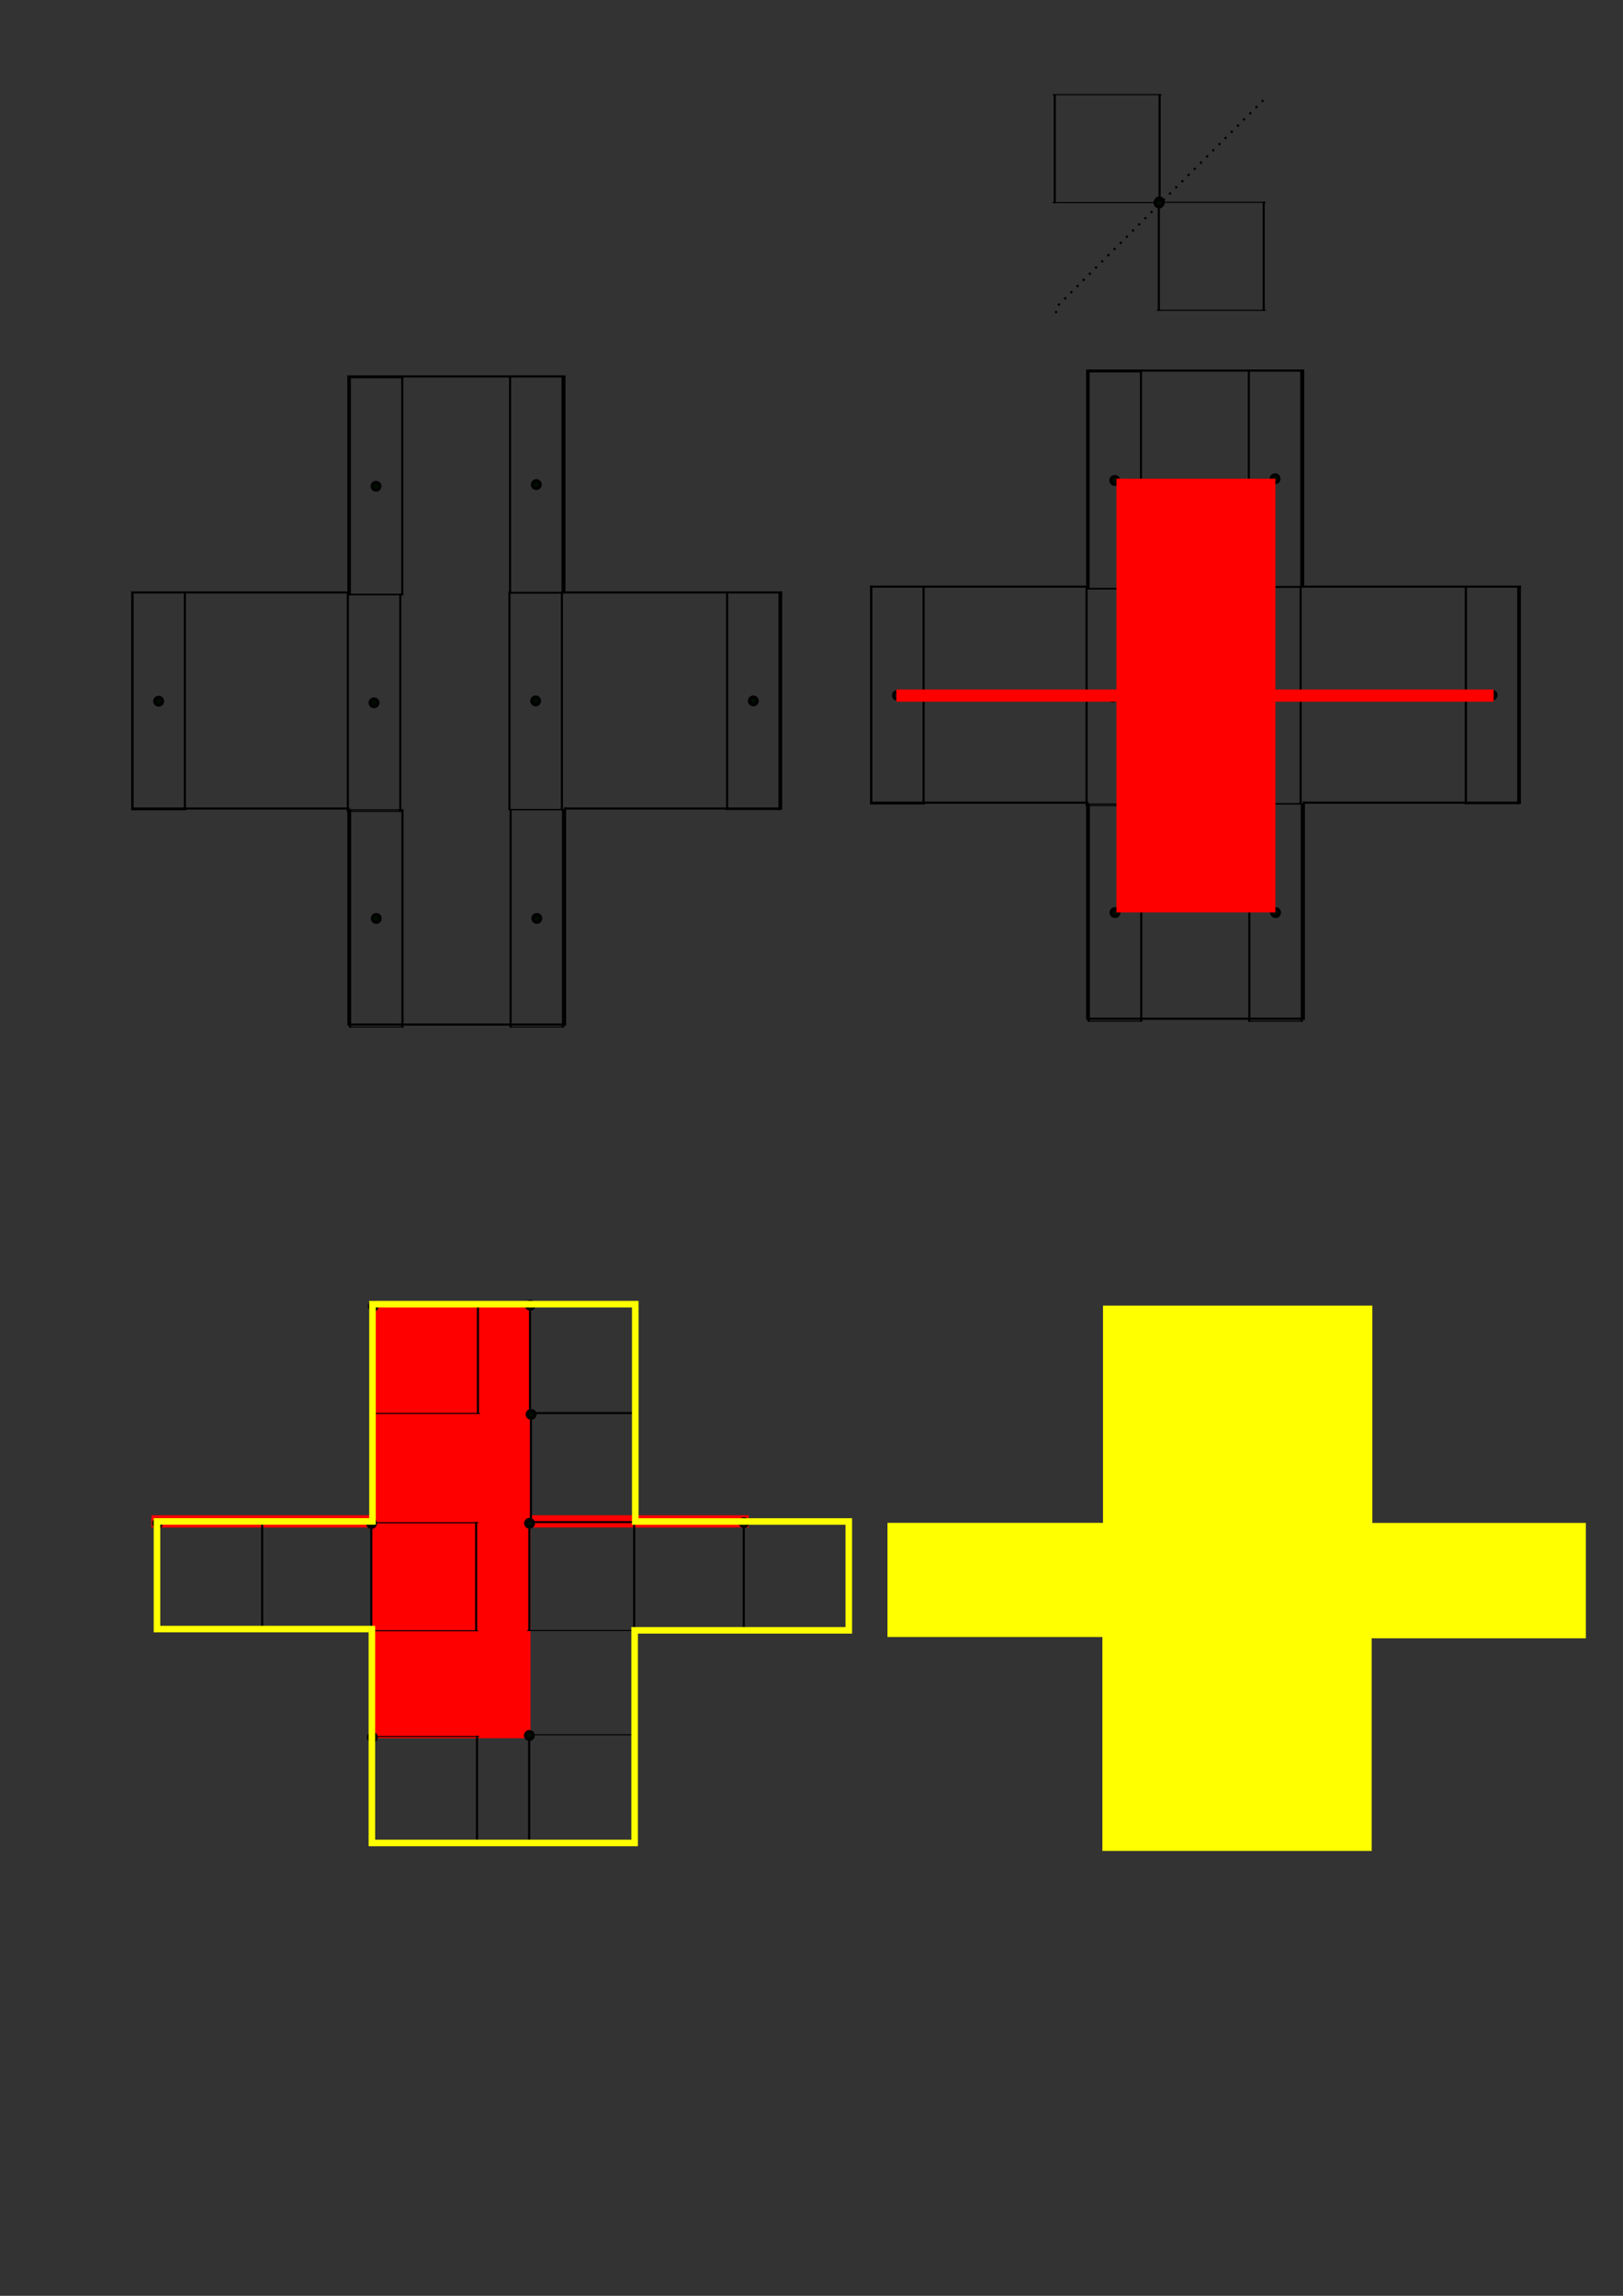 <?xml version="1.0" encoding="UTF-8" standalone="no"?>
<!-- Created with Inkscape (http://www.inkscape.org/) -->

<svg
   xmlns:dc="http://purl.org/dc/elements/1.1/"
   xmlns:cc="http://creativecommons.org/ns#"
   xmlns:rdf="http://www.w3.org/1999/02/22-rdf-syntax-ns#"
   xmlns:svg="http://www.w3.org/2000/svg"
   xmlns="http://www.w3.org/2000/svg"
   xmlns:sodipodi="http://sodipodi.sourceforge.net/DTD/sodipodi-0.dtd"
   xmlns:inkscape="http://www.inkscape.org/namespaces/inkscape"
   width="210mm"
   height="297mm"
   viewBox="0 0 744.094 1052.362"
   id="svg10012"
   version="1.1"
   inkscape:version="0.91 r13725"
   sodipodi:docname="drawing2.svg">
  <rect x="0" y="0" width="744.094" height="1052.362" fill="#333333" stroke="none"/>
  <defs
     id="defs10014" />
  <sodipodi:namedview
     id="base"
     pagecolor="#ffffff"
     bordercolor="#666666"
     borderopacity="1.0"
     inkscape:pageopacity="0.0"
     inkscape:pageshadow="2"
     inkscape:zoom="0.98994949"
     inkscape:cx="324.58393"
     inkscape:cy="389.64899"
     inkscape:document-units="px"
     inkscape:current-layer="layer1"
     showgrid="false"
     inkscape:window-width="1323"
     inkscape:window-height="747"
     inkscape:window-x="43"
     inkscape:window-y="21"
     inkscape:window-maximized="1" />
  <g
     inkscape:label="Layer 1"
     inkscape:groupmode="layer"
     id="layer1">
    <g
       transform="translate(9.313,77.858)"
       id="g4678">
      <path
         inkscape:connector-curvature="0"
         id="path4138"
         d="m 149.939,94.685 100,0"
         style="fill:none;fill-rule:evenodd;stroke:#000000;stroke-width:0.966px;stroke-linecap:butt;stroke-linejoin:miter;stroke-opacity:1" />
      <path
         inkscape:connector-curvature="0"
         id="path4138-3"
         d="m 249.455,94.202 0,100"
         style="fill:none;fill-rule:evenodd;stroke:#000000;stroke-width:0.966px;stroke-linecap:butt;stroke-linejoin:miter;stroke-opacity:1" />
      <path
         inkscape:connector-curvature="0"
         id="path4138-7"
         d="m 249.286,193.718 100,0"
         style="fill:none;fill-rule:evenodd;stroke:#000000;stroke-width:0.966px;stroke-linecap:butt;stroke-linejoin:miter;stroke-opacity:1" />
      <path
         inkscape:connector-curvature="0"
         id="path4138-3-6-5"
         d="m 348.803,193.235 0,100"
         style="fill:none;fill-rule:evenodd;stroke:#000000;stroke-width:0.966px;stroke-linecap:butt;stroke-linejoin:miter;stroke-opacity:1" />
      <path
         inkscape:connector-curvature="0"
         id="path4138-7-5"
         d="m 50.905,193.718 100,0"
         style="fill:none;fill-rule:evenodd;stroke:#000000;stroke-width:0.966px;stroke-linecap:butt;stroke-linejoin:miter;stroke-opacity:1" />
      <path
         inkscape:connector-curvature="0"
         id="path4138-7-5-6"
         d="m 50.905,292.752 100,0"
         style="fill:none;fill-rule:evenodd;stroke:#000000;stroke-width:0.966px;stroke-linecap:butt;stroke-linejoin:miter;stroke-opacity:1" />
      <path
         inkscape:connector-curvature="0"
         id="path4138-7-5-6-2"
         d="m 249.286,292.752 100,0"
         style="fill:none;fill-rule:evenodd;stroke:#000000;stroke-width:0.966px;stroke-linecap:butt;stroke-linejoin:miter;stroke-opacity:1" />
      <path
         inkscape:connector-curvature="0"
         id="path4138-9"
         d="m 250.252,391.786 -100,0"
         style="fill:none;fill-rule:evenodd;stroke:#000000;stroke-width:0.966px;stroke-linecap:butt;stroke-linejoin:miter;stroke-opacity:1" />
      <path
         inkscape:connector-curvature="0"
         id="path4138-3-1"
         d="m 249.769,292.269 0,100"
         style="fill:none;fill-rule:evenodd;stroke:#000000;stroke-width:0.966px;stroke-linecap:butt;stroke-linejoin:miter;stroke-opacity:1" />
      <path
         inkscape:connector-curvature="0"
         id="path4138-3-6-5-7"
         d="m 51.388,193.235 0,100"
         style="fill:none;fill-rule:evenodd;stroke:#000000;stroke-width:0.966px;stroke-linecap:butt;stroke-linejoin:miter;stroke-opacity:1" />
      <path
         inkscape:connector-curvature="0"
         id="path4138-3-0"
         d="m 150.422,94.202 0,100"
         style="fill:none;fill-rule:evenodd;stroke:#000000;stroke-width:0.966px;stroke-linecap:butt;stroke-linejoin:miter;stroke-opacity:1" />
      <path
         inkscape:connector-curvature="0"
         id="path4138-3-1-9"
         d="m 150.422,292.269 0,100"
         style="fill:none;fill-rule:evenodd;stroke:#000000;stroke-width:0.966px;stroke-linecap:butt;stroke-linejoin:miter;stroke-opacity:1" />
    </g>
    <g
       transform="translate(-364.761,177.069)"
       id="g4448">
      <g
         id="g4388">
        <path
           style="fill:none;fill-rule:evenodd;stroke:#000000;stroke-width:0.966px;stroke-linecap:butt;stroke-linejoin:miter;stroke-opacity:1"
           d="m 425.483,94.362 0,100"
           id="path4138-3-3"
           inkscape:connector-curvature="0" />
        <path
           style="fill:none;fill-rule:evenodd;stroke:#000000;stroke-width:0.483px;stroke-linecap:butt;stroke-linejoin:miter;stroke-opacity:1"
           d="m 450,94.604 -25,0"
           id="path4138-3-3-6"
           inkscape:connector-curvature="0" />
        <path
           style="fill:none;fill-rule:evenodd;stroke:#000000;stroke-width:0.483px;stroke-linecap:butt;stroke-linejoin:miter;stroke-opacity:1"
           d="m 450,194.121 -25,0"
           id="path4138-3-3-6-0"
           inkscape:connector-curvature="0" />
        <path
           style="fill:none;fill-rule:evenodd;stroke:#000000;stroke-width:0.966px;stroke-linecap:butt;stroke-linejoin:miter;stroke-opacity:1"
           d="m 449.517,94.362 0,100"
           id="path4138-3-3-62"
           inkscape:connector-curvature="0" />
      </g>
      <circle
         r="1.755"
         cy="144.362"
         cx="437.5"
         id="path4386"
         style="fill:#000e00;fill-opacity:1;stroke:#020202;stroke-width:1.489;stroke-linecap:butt;stroke-linejoin:miter;stroke-miterlimit:4;stroke-dasharray:none;stroke-dashoffset:0;stroke-opacity:1" />
    </g>
    <g
       transform="translate(-88.258,-56.172)"
       id="g11064">
      <path
         inkscape:connector-curvature="0"
         id="path4138-3-3-2"
         d="m 571.829,99.413 0,50"
         style="fill:none;fill-rule:evenodd;stroke:#000000;stroke-width:0.966px;stroke-linecap:butt;stroke-linejoin:miter;stroke-opacity:1" />
      <path
         inkscape:connector-curvature="0"
         id="path4138-3-3-6-3"
         d="m 620.863,99.534 -50,0"
         style="fill:none;fill-rule:evenodd;stroke:#000000;stroke-width:0.483px;stroke-linecap:butt;stroke-linejoin:miter;stroke-opacity:1" />
      <path
         inkscape:connector-curvature="0"
         id="path4138-3-3-6-0-7"
         d="m 620.863,149.034 -50,0"
         style="fill:none;fill-rule:evenodd;stroke:#000000;stroke-width:0.483px;stroke-linecap:butt;stroke-linejoin:miter;stroke-opacity:1" />
      <path
         inkscape:connector-curvature="0"
         id="path4138-3-3-62-5"
         d="m 619.897,99.413 0,50"
         style="fill:none;fill-rule:evenodd;stroke:#000000;stroke-width:0.966px;stroke-linecap:butt;stroke-linejoin:miter;stroke-opacity:1" />
      <circle
         r="1.755"
         cy="148.699"
         cx="619.792"
         id="path4386-9"
         style="fill:#000e00;fill-opacity:1;stroke:#020202;stroke-width:1.489;stroke-linecap:butt;stroke-linejoin:miter;stroke-miterlimit:4;stroke-dasharray:none;stroke-dashoffset:0;stroke-opacity:1" />
    </g>
    <g
       transform="matrix(-1,0,0,-1,1151.187,241.759)"
       id="g11064-1">
      <path
         inkscape:connector-curvature="0"
         id="path4138-3-3-2-9"
         d="m 571.829,99.413 0,50"
         style="fill:none;fill-rule:evenodd;stroke:#000000;stroke-width:0.966px;stroke-linecap:butt;stroke-linejoin:miter;stroke-opacity:1" />
      <path
         inkscape:connector-curvature="0"
         id="path4138-3-3-6-3-0"
         d="m 620.863,99.534 -50,0"
         style="fill:none;fill-rule:evenodd;stroke:#000000;stroke-width:0.483px;stroke-linecap:butt;stroke-linejoin:miter;stroke-opacity:1" />
      <path
         inkscape:connector-curvature="0"
         id="path4138-3-3-6-0-7-5"
         d="m 620.863,149.034 -50,0"
         style="fill:none;fill-rule:evenodd;stroke:#000000;stroke-width:0.483px;stroke-linecap:butt;stroke-linejoin:miter;stroke-opacity:1" />
      <path
         inkscape:connector-curvature="0"
         id="path4138-3-3-62-5-6"
         d="m 619.897,99.413 0,50"
         style="fill:none;fill-rule:evenodd;stroke:#000000;stroke-width:0.966px;stroke-linecap:butt;stroke-linejoin:miter;stroke-opacity:1" />
      <circle
         r="1.755"
         cy="148.699"
         cx="619.792"
         id="path4386-9-7"
         style="fill:#000e00;fill-opacity:1;stroke:#020202;stroke-width:1.489;stroke-linecap:butt;stroke-linejoin:miter;stroke-miterlimit:4;stroke-dasharray:none;stroke-dashoffset:0;stroke-opacity:1" />
    </g>
    <path
       style="fill:none;fill-rule:evenodd;stroke:#000000;stroke-width:1;stroke-linecap:butt;stroke-linejoin:bevel;stroke-opacity:1;stroke-miterlimit:4;stroke-dasharray:1,3;stroke-dashoffset:0"
       d="m 484.169,143.539 0,-2.588 95.022,-95.022"
       id="path11131"
       inkscape:connector-curvature="0" />
    <g
       transform="translate(-266.012,177.792)"
       id="g4448-7">
      <g
         id="g4388-4">
        <path
           style="fill:none;fill-rule:evenodd;stroke:#000000;stroke-width:0.966px;stroke-linecap:butt;stroke-linejoin:miter;stroke-opacity:1"
           d="m 425.483,94.362 0,100"
           id="path4138-3-3-0"
           inkscape:connector-curvature="0" />
        <path
           style="fill:none;fill-rule:evenodd;stroke:#000000;stroke-width:0.483px;stroke-linecap:butt;stroke-linejoin:miter;stroke-opacity:1"
           d="m 450,94.604 -25,0"
           id="path4138-3-3-6-6"
           inkscape:connector-curvature="0" />
        <path
           style="fill:none;fill-rule:evenodd;stroke:#000000;stroke-width:0.483px;stroke-linecap:butt;stroke-linejoin:miter;stroke-opacity:1"
           d="m 450,194.121 -25,0"
           id="path4138-3-3-6-0-4"
           inkscape:connector-curvature="0" />
        <path
           style="fill:none;fill-rule:evenodd;stroke:#000000;stroke-width:0.966px;stroke-linecap:butt;stroke-linejoin:miter;stroke-opacity:1"
           d="m 449.517,94.362 0,100"
           id="path4138-3-3-62-7"
           inkscape:connector-curvature="0" />
      </g>
      <circle
         r="1.755"
         cy="144.362"
         cx="437.5"
         id="path4386-4"
         style="fill:#000e00;fill-opacity:1;stroke:#020202;stroke-width:1.489;stroke-linecap:butt;stroke-linejoin:miter;stroke-miterlimit:4;stroke-dasharray:none;stroke-dashoffset:0;stroke-opacity:1" />
    </g>
    <g
       transform="translate(-265.101,78.531)"
       id="g4448-8">
      <g
         id="g4388-5">
        <path
           style="fill:none;fill-rule:evenodd;stroke:#000000;stroke-width:0.966px;stroke-linecap:butt;stroke-linejoin:miter;stroke-opacity:1"
           d="m 425.483,94.362 0,100"
           id="path4138-3-3-8"
           inkscape:connector-curvature="0" />
        <path
           style="fill:none;fill-rule:evenodd;stroke:#000000;stroke-width:0.483px;stroke-linecap:butt;stroke-linejoin:miter;stroke-opacity:1"
           d="m 450,94.604 -25,0"
           id="path4138-3-3-6-2"
           inkscape:connector-curvature="0" />
        <path
           style="fill:none;fill-rule:evenodd;stroke:#000000;stroke-width:0.483px;stroke-linecap:butt;stroke-linejoin:miter;stroke-opacity:1"
           d="m 450,194.121 -25,0"
           id="path4138-3-3-6-0-6"
           inkscape:connector-curvature="0" />
        <path
           style="fill:none;fill-rule:evenodd;stroke:#000000;stroke-width:0.966px;stroke-linecap:butt;stroke-linejoin:miter;stroke-opacity:1"
           d="m 449.517,94.362 0,100"
           id="path4138-3-3-62-0"
           inkscape:connector-curvature="0" />
      </g>
      <circle
         r="1.755"
         cy="144.362"
         cx="437.5"
         id="path4386-6"
         style="fill:#000e00;fill-opacity:1;stroke:#020202;stroke-width:1.489;stroke-linecap:butt;stroke-linejoin:miter;stroke-miterlimit:4;stroke-dasharray:none;stroke-dashoffset:0;stroke-opacity:1" />
    </g>
    <g
       transform="translate(-191.625,77.767)"
       id="g4448-6">
      <g
         id="g4388-46">
        <path
           style="fill:none;fill-rule:evenodd;stroke:#000000;stroke-width:0.966px;stroke-linecap:butt;stroke-linejoin:miter;stroke-opacity:1"
           d="m 425.483,94.362 0,100"
           id="path4138-3-3-28"
           inkscape:connector-curvature="0" />
        <path
           style="fill:none;fill-rule:evenodd;stroke:#000000;stroke-width:0.483px;stroke-linecap:butt;stroke-linejoin:miter;stroke-opacity:1"
           d="m 450,94.604 -25,0"
           id="path4138-3-3-6-9"
           inkscape:connector-curvature="0" />
        <path
           style="fill:none;fill-rule:evenodd;stroke:#000000;stroke-width:0.483px;stroke-linecap:butt;stroke-linejoin:miter;stroke-opacity:1"
           d="m 450,194.121 -25,0"
           id="path4138-3-3-6-0-60"
           inkscape:connector-curvature="0" />
        <path
           style="fill:none;fill-rule:evenodd;stroke:#000000;stroke-width:0.966px;stroke-linecap:butt;stroke-linejoin:miter;stroke-opacity:1"
           d="m 449.517,94.362 0,100"
           id="path4138-3-3-62-70"
           inkscape:connector-curvature="0" />
      </g>
      <circle
         r="1.755"
         cy="144.362"
         cx="437.5"
         id="path4386-1"
         style="fill:#000e00;fill-opacity:1;stroke:#020202;stroke-width:1.489;stroke-linecap:butt;stroke-linejoin:miter;stroke-miterlimit:4;stroke-dasharray:none;stroke-dashoffset:0;stroke-opacity:1" />
    </g>
    <g
       transform="translate(-191.912,176.929)"
       id="g4448-0">
      <g
         id="g4388-1">
        <path
           style="fill:none;fill-rule:evenodd;stroke:#000000;stroke-width:0.966px;stroke-linecap:butt;stroke-linejoin:miter;stroke-opacity:1"
           d="m 425.483,94.362 0,100"
           id="path4138-3-3-3"
           inkscape:connector-curvature="0" />
        <path
           style="fill:none;fill-rule:evenodd;stroke:#000000;stroke-width:0.483px;stroke-linecap:butt;stroke-linejoin:miter;stroke-opacity:1"
           d="m 450,94.604 -25,0"
           id="path4138-3-3-6-7"
           inkscape:connector-curvature="0" />
        <path
           style="fill:none;fill-rule:evenodd;stroke:#000000;stroke-width:0.483px;stroke-linecap:butt;stroke-linejoin:miter;stroke-opacity:1"
           d="m 450,194.121 -25,0"
           id="path4138-3-3-6-0-72"
           inkscape:connector-curvature="0" />
        <path
           style="fill:none;fill-rule:evenodd;stroke:#000000;stroke-width:0.966px;stroke-linecap:butt;stroke-linejoin:miter;stroke-opacity:1"
           d="m 449.517,94.362 0,100"
           id="path4138-3-3-62-6"
           inkscape:connector-curvature="0" />
      </g>
      <circle
         r="1.755"
         cy="144.362"
         cx="437.5"
         id="path4386-45"
         style="fill:#000e00;fill-opacity:1;stroke:#020202;stroke-width:1.489;stroke-linecap:butt;stroke-linejoin:miter;stroke-miterlimit:4;stroke-dasharray:none;stroke-dashoffset:0;stroke-opacity:1" />
    </g>
    <g
       transform="translate(-92.126,176.929)"
       id="g4448-2">
      <g
         id="g4388-0">
        <path
           style="fill:none;fill-rule:evenodd;stroke:#000000;stroke-width:0.966px;stroke-linecap:butt;stroke-linejoin:miter;stroke-opacity:1"
           d="m 425.483,94.362 0,100"
           id="path4138-3-3-29"
           inkscape:connector-curvature="0" />
        <path
           style="fill:none;fill-rule:evenodd;stroke:#000000;stroke-width:0.483px;stroke-linecap:butt;stroke-linejoin:miter;stroke-opacity:1"
           d="m 450,94.604 -25,0"
           id="path4138-3-3-6-09"
           inkscape:connector-curvature="0" />
        <path
           style="fill:none;fill-rule:evenodd;stroke:#000000;stroke-width:0.483px;stroke-linecap:butt;stroke-linejoin:miter;stroke-opacity:1"
           d="m 450,194.121 -25,0"
           id="path4138-3-3-6-0-9"
           inkscape:connector-curvature="0" />
        <path
           style="fill:none;fill-rule:evenodd;stroke:#000000;stroke-width:0.966px;stroke-linecap:butt;stroke-linejoin:miter;stroke-opacity:1"
           d="m 449.517,94.362 0,100"
           id="path4138-3-3-62-4"
           inkscape:connector-curvature="0" />
      </g>
      <circle
         r="1.755"
         cy="144.362"
         cx="437.5"
         id="path4386-5"
         style="fill:#000e00;fill-opacity:1;stroke:#020202;stroke-width:1.489;stroke-linecap:butt;stroke-linejoin:miter;stroke-miterlimit:4;stroke-dasharray:none;stroke-dashoffset:0;stroke-opacity:1" />
    </g>
    <g
       transform="translate(-264.993,276.625)"
       id="g4448-1">
      <g
         id="g4388-03">
        <path
           style="fill:none;fill-rule:evenodd;stroke:#000000;stroke-width:0.966px;stroke-linecap:butt;stroke-linejoin:miter;stroke-opacity:1"
           d="m 425.483,94.362 0,100"
           id="path4138-3-3-7"
           inkscape:connector-curvature="0" />
        <path
           style="fill:none;fill-rule:evenodd;stroke:#000000;stroke-width:0.483px;stroke-linecap:butt;stroke-linejoin:miter;stroke-opacity:1"
           d="m 450,94.604 -25,0"
           id="path4138-3-3-6-8"
           inkscape:connector-curvature="0" />
        <path
           style="fill:none;fill-rule:evenodd;stroke:#000000;stroke-width:0.483px;stroke-linecap:butt;stroke-linejoin:miter;stroke-opacity:1"
           d="m 450,194.121 -25,0"
           id="path4138-3-3-6-0-8"
           inkscape:connector-curvature="0" />
        <path
           style="fill:none;fill-rule:evenodd;stroke:#000000;stroke-width:0.966px;stroke-linecap:butt;stroke-linejoin:miter;stroke-opacity:1"
           d="m 449.517,94.362 0,100"
           id="path4138-3-3-62-60"
           inkscape:connector-curvature="0" />
      </g>
      <circle
         r="1.755"
         cy="144.362"
         cx="437.5"
         id="path4386-46"
         style="fill:#000e00;fill-opacity:1;stroke:#020202;stroke-width:1.489;stroke-linecap:butt;stroke-linejoin:miter;stroke-miterlimit:4;stroke-dasharray:none;stroke-dashoffset:0;stroke-opacity:1" />
    </g>
    <g
       transform="translate(-191.39,276.625)"
       id="g4448-76">
      <g
         id="g4388-09">
        <path
           style="fill:none;fill-rule:evenodd;stroke:#000000;stroke-width:0.966px;stroke-linecap:butt;stroke-linejoin:miter;stroke-opacity:1"
           d="m 425.483,94.362 0,100"
           id="path4138-3-3-75"
           inkscape:connector-curvature="0" />
        <path
           style="fill:none;fill-rule:evenodd;stroke:#000000;stroke-width:0.483px;stroke-linecap:butt;stroke-linejoin:miter;stroke-opacity:1"
           d="m 450,94.604 -25,0"
           id="path4138-3-3-6-97"
           inkscape:connector-curvature="0" />
        <path
           style="fill:none;fill-rule:evenodd;stroke:#000000;stroke-width:0.483px;stroke-linecap:butt;stroke-linejoin:miter;stroke-opacity:1"
           d="m 450,194.121 -25,0"
           id="path4138-3-3-6-0-85"
           inkscape:connector-curvature="0" />
        <path
           style="fill:none;fill-rule:evenodd;stroke:#000000;stroke-width:0.966px;stroke-linecap:butt;stroke-linejoin:miter;stroke-opacity:1"
           d="m 449.517,94.362 0,100"
           id="path4138-3-3-62-3"
           inkscape:connector-curvature="0" />
      </g>
      <circle
         r="1.755"
         cy="144.362"
         cx="437.5"
         id="path4386-3"
         style="fill:#000e00;fill-opacity:1;stroke:#020202;stroke-width:1.489;stroke-linecap:butt;stroke-linejoin:miter;stroke-miterlimit:4;stroke-dasharray:none;stroke-dashoffset:0;stroke-opacity:1" />
    </g>
    <g
       id="g11521"
       transform="translate(-3.45,87.403)">
      <rect
         y="511.075"
         x="174.299"
         height="197.808"
         width="71.878"
         id="rect11274-8"
         style="fill:#ff0000;fill-rule:evenodd;stroke:#ff0000;stroke-width:1px;stroke-linecap:butt;stroke-linejoin:miter;stroke-opacity:1" />
      <rect
         y="607.68"
         x="73.384"
         height="4.598"
         width="272.846"
         id="rect11276-3"
         style="fill:#ff0000;fill-rule:evenodd;stroke:#ff0000;stroke-width:1.002px;stroke-linecap:butt;stroke-linejoin:miter;stroke-opacity:1" />
    </g>
    <g
       transform="translate(348.005,75.186)"
       id="g4678-7">
      <path
         inkscape:connector-curvature="0"
         id="path4138-93"
         d="m 149.939,94.685 100,0"
         style="fill:none;fill-rule:evenodd;stroke:#000000;stroke-width:0.966px;stroke-linecap:butt;stroke-linejoin:miter;stroke-opacity:1" />
      <path
         inkscape:connector-curvature="0"
         id="path4138-3-7"
         d="m 249.455,94.202 0,100"
         style="fill:none;fill-rule:evenodd;stroke:#000000;stroke-width:0.966px;stroke-linecap:butt;stroke-linejoin:miter;stroke-opacity:1" />
      <path
         inkscape:connector-curvature="0"
         id="path4138-7-8"
         d="m 249.286,193.718 100,0"
         style="fill:none;fill-rule:evenodd;stroke:#000000;stroke-width:0.966px;stroke-linecap:butt;stroke-linejoin:miter;stroke-opacity:1" />
      <path
         inkscape:connector-curvature="0"
         id="path4138-3-6-5-74"
         d="m 348.803,193.235 0,100"
         style="fill:none;fill-rule:evenodd;stroke:#000000;stroke-width:0.966px;stroke-linecap:butt;stroke-linejoin:miter;stroke-opacity:1" />
      <path
         inkscape:connector-curvature="0"
         id="path4138-7-5-1"
         d="m 50.905,193.718 100,0"
         style="fill:none;fill-rule:evenodd;stroke:#000000;stroke-width:0.966px;stroke-linecap:butt;stroke-linejoin:miter;stroke-opacity:1" />
      <path
         inkscape:connector-curvature="0"
         id="path4138-7-5-6-9"
         d="m 50.905,292.752 100,0"
         style="fill:none;fill-rule:evenodd;stroke:#000000;stroke-width:0.966px;stroke-linecap:butt;stroke-linejoin:miter;stroke-opacity:1" />
      <path
         inkscape:connector-curvature="0"
         id="path4138-7-5-6-2-0"
         d="m 249.286,292.752 100,0"
         style="fill:none;fill-rule:evenodd;stroke:#000000;stroke-width:0.966px;stroke-linecap:butt;stroke-linejoin:miter;stroke-opacity:1" />
      <path
         inkscape:connector-curvature="0"
         id="path4138-9-9"
         d="m 250.252,391.786 -100,0"
         style="fill:none;fill-rule:evenodd;stroke:#000000;stroke-width:0.966px;stroke-linecap:butt;stroke-linejoin:miter;stroke-opacity:1" />
      <path
         inkscape:connector-curvature="0"
         id="path4138-3-1-8"
         d="m 249.769,292.269 0,100"
         style="fill:none;fill-rule:evenodd;stroke:#000000;stroke-width:0.966px;stroke-linecap:butt;stroke-linejoin:miter;stroke-opacity:1" />
      <path
         inkscape:connector-curvature="0"
         id="path4138-3-6-5-7-8"
         d="m 51.388,193.235 0,100"
         style="fill:none;fill-rule:evenodd;stroke:#000000;stroke-width:0.966px;stroke-linecap:butt;stroke-linejoin:miter;stroke-opacity:1" />
      <path
         inkscape:connector-curvature="0"
         id="path4138-3-0-5"
         d="m 150.422,94.202 0,100"
         style="fill:none;fill-rule:evenodd;stroke:#000000;stroke-width:0.966px;stroke-linecap:butt;stroke-linejoin:miter;stroke-opacity:1" />
      <path
         inkscape:connector-curvature="0"
         id="path4138-3-1-9-8"
         d="m 150.422,292.269 0,100"
         style="fill:none;fill-rule:evenodd;stroke:#000000;stroke-width:0.966px;stroke-linecap:butt;stroke-linejoin:miter;stroke-opacity:1" />
    </g>
    <g
       transform="translate(-26.07,174.397)"
       id="g4448-4">
      <g
         id="g4388-3">
        <path
           style="fill:none;fill-rule:evenodd;stroke:#000000;stroke-width:0.966px;stroke-linecap:butt;stroke-linejoin:miter;stroke-opacity:1"
           d="m 425.483,94.362 0,100"
           id="path4138-3-3-71"
           inkscape:connector-curvature="0" />
        <path
           style="fill:none;fill-rule:evenodd;stroke:#000000;stroke-width:0.483px;stroke-linecap:butt;stroke-linejoin:miter;stroke-opacity:1"
           d="m 450,94.604 -25,0"
           id="path4138-3-3-6-38"
           inkscape:connector-curvature="0" />
        <path
           style="fill:none;fill-rule:evenodd;stroke:#000000;stroke-width:0.483px;stroke-linecap:butt;stroke-linejoin:miter;stroke-opacity:1"
           d="m 450,194.121 -25,0"
           id="path4138-3-3-6-0-0"
           inkscape:connector-curvature="0" />
        <path
           style="fill:none;fill-rule:evenodd;stroke:#000000;stroke-width:0.966px;stroke-linecap:butt;stroke-linejoin:miter;stroke-opacity:1"
           d="m 449.517,94.362 0,100"
           id="path4138-3-3-62-9"
           inkscape:connector-curvature="0" />
      </g>
      <circle
         r="1.755"
         cy="144.362"
         cx="437.5"
         id="path4386-7"
         style="fill:#000e00;fill-opacity:1;stroke:#020202;stroke-width:1.489;stroke-linecap:butt;stroke-linejoin:miter;stroke-miterlimit:4;stroke-dasharray:none;stroke-dashoffset:0;stroke-opacity:1" />
    </g>
    <g
       transform="translate(72.679,175.12)"
       id="g4448-7-9">
      <g
         id="g4388-4-9">
        <path
           style="fill:none;fill-rule:evenodd;stroke:#000000;stroke-width:0.966px;stroke-linecap:butt;stroke-linejoin:miter;stroke-opacity:1"
           d="m 425.483,94.362 0,100"
           id="path4138-3-3-0-3"
           inkscape:connector-curvature="0" />
        <path
           style="fill:none;fill-rule:evenodd;stroke:#000000;stroke-width:0.483px;stroke-linecap:butt;stroke-linejoin:miter;stroke-opacity:1"
           d="m 450,94.604 -25,0"
           id="path4138-3-3-6-6-2"
           inkscape:connector-curvature="0" />
        <path
           style="fill:none;fill-rule:evenodd;stroke:#000000;stroke-width:0.483px;stroke-linecap:butt;stroke-linejoin:miter;stroke-opacity:1"
           d="m 450,194.121 -25,0"
           id="path4138-3-3-6-0-4-4"
           inkscape:connector-curvature="0" />
        <path
           style="fill:none;fill-rule:evenodd;stroke:#000000;stroke-width:0.966px;stroke-linecap:butt;stroke-linejoin:miter;stroke-opacity:1"
           d="m 449.517,94.362 0,100"
           id="path4138-3-3-62-7-3"
           inkscape:connector-curvature="0" />
      </g>
      <circle
         r="1.755"
         cy="144.362"
         cx="437.5"
         id="path4386-4-7"
         style="fill:#000e00;fill-opacity:1;stroke:#020202;stroke-width:1.489;stroke-linecap:butt;stroke-linejoin:miter;stroke-miterlimit:4;stroke-dasharray:none;stroke-dashoffset:0;stroke-opacity:1" />
    </g>
    <g
       transform="translate(73.591,75.86)"
       id="g4448-8-1">
      <g
         id="g4388-5-2">
        <path
           style="fill:none;fill-rule:evenodd;stroke:#000000;stroke-width:0.966px;stroke-linecap:butt;stroke-linejoin:miter;stroke-opacity:1"
           d="m 425.483,94.362 0,100"
           id="path4138-3-3-8-2"
           inkscape:connector-curvature="0" />
        <path
           style="fill:none;fill-rule:evenodd;stroke:#000000;stroke-width:0.483px;stroke-linecap:butt;stroke-linejoin:miter;stroke-opacity:1"
           d="m 450,94.604 -25,0"
           id="path4138-3-3-6-2-0"
           inkscape:connector-curvature="0" />
        <path
           style="fill:none;fill-rule:evenodd;stroke:#000000;stroke-width:0.483px;stroke-linecap:butt;stroke-linejoin:miter;stroke-opacity:1"
           d="m 450,194.121 -25,0"
           id="path4138-3-3-6-0-6-2"
           inkscape:connector-curvature="0" />
        <path
           style="fill:none;fill-rule:evenodd;stroke:#000000;stroke-width:0.966px;stroke-linecap:butt;stroke-linejoin:miter;stroke-opacity:1"
           d="m 449.517,94.362 0,100"
           id="path4138-3-3-62-0-1"
           inkscape:connector-curvature="0" />
      </g>
      <circle
         r="1.755"
         cy="144.362"
         cx="437.5"
         id="path4386-6-7"
         style="fill:#000e00;fill-opacity:1;stroke:#020202;stroke-width:1.489;stroke-linecap:butt;stroke-linejoin:miter;stroke-miterlimit:4;stroke-dasharray:none;stroke-dashoffset:0;stroke-opacity:1" />
    </g>
    <g
       transform="translate(147.067,75.096)"
       id="g4448-6-5">
      <g
         id="g4388-46-1">
        <path
           style="fill:none;fill-rule:evenodd;stroke:#000000;stroke-width:0.966px;stroke-linecap:butt;stroke-linejoin:miter;stroke-opacity:1"
           d="m 425.483,94.362 0,100"
           id="path4138-3-3-28-7"
           inkscape:connector-curvature="0" />
        <path
           style="fill:none;fill-rule:evenodd;stroke:#000000;stroke-width:0.483px;stroke-linecap:butt;stroke-linejoin:miter;stroke-opacity:1"
           d="m 450,94.604 -25,0"
           id="path4138-3-3-6-9-4"
           inkscape:connector-curvature="0" />
        <path
           style="fill:none;fill-rule:evenodd;stroke:#000000;stroke-width:0.483px;stroke-linecap:butt;stroke-linejoin:miter;stroke-opacity:1"
           d="m 450,194.121 -25,0"
           id="path4138-3-3-6-0-60-1"
           inkscape:connector-curvature="0" />
        <path
           style="fill:none;fill-rule:evenodd;stroke:#000000;stroke-width:0.966px;stroke-linecap:butt;stroke-linejoin:miter;stroke-opacity:1"
           d="m 449.517,94.362 0,100"
           id="path4138-3-3-62-70-7"
           inkscape:connector-curvature="0" />
      </g>
      <circle
         r="1.755"
         cy="144.362"
         cx="437.5"
         id="path4386-1-1"
         style="fill:#000e00;fill-opacity:1;stroke:#020202;stroke-width:1.489;stroke-linecap:butt;stroke-linejoin:miter;stroke-miterlimit:4;stroke-dasharray:none;stroke-dashoffset:0;stroke-opacity:1" />
    </g>
    <g
       transform="translate(146.78,174.257)"
       id="g4448-0-1">
      <g
         id="g4388-1-1">
        <path
           style="fill:none;fill-rule:evenodd;stroke:#000000;stroke-width:0.966px;stroke-linecap:butt;stroke-linejoin:miter;stroke-opacity:1"
           d="m 425.483,94.362 0,100"
           id="path4138-3-3-3-7"
           inkscape:connector-curvature="0" />
        <path
           style="fill:none;fill-rule:evenodd;stroke:#000000;stroke-width:0.483px;stroke-linecap:butt;stroke-linejoin:miter;stroke-opacity:1"
           d="m 450,94.604 -25,0"
           id="path4138-3-3-6-7-0"
           inkscape:connector-curvature="0" />
        <path
           style="fill:none;fill-rule:evenodd;stroke:#000000;stroke-width:0.483px;stroke-linecap:butt;stroke-linejoin:miter;stroke-opacity:1"
           d="m 450,194.121 -25,0"
           id="path4138-3-3-6-0-72-4"
           inkscape:connector-curvature="0" />
        <path
           style="fill:none;fill-rule:evenodd;stroke:#000000;stroke-width:0.966px;stroke-linecap:butt;stroke-linejoin:miter;stroke-opacity:1"
           d="m 449.517,94.362 0,100"
           id="path4138-3-3-62-6-0"
           inkscape:connector-curvature="0" />
      </g>
      <circle
         r="1.755"
         cy="144.362"
         cx="437.5"
         id="path4386-45-8"
         style="fill:#000e00;fill-opacity:1;stroke:#020202;stroke-width:1.489;stroke-linecap:butt;stroke-linejoin:miter;stroke-miterlimit:4;stroke-dasharray:none;stroke-dashoffset:0;stroke-opacity:1" />
    </g>
    <g
       transform="translate(246.566,174.257)"
       id="g4448-2-5">
      <g
         id="g4388-0-1">
        <path
           style="fill:none;fill-rule:evenodd;stroke:#000000;stroke-width:0.966px;stroke-linecap:butt;stroke-linejoin:miter;stroke-opacity:1"
           d="m 425.483,94.362 0,100"
           id="path4138-3-3-29-6"
           inkscape:connector-curvature="0" />
        <path
           style="fill:none;fill-rule:evenodd;stroke:#000000;stroke-width:0.483px;stroke-linecap:butt;stroke-linejoin:miter;stroke-opacity:1"
           d="m 450,94.604 -25,0"
           id="path4138-3-3-6-09-6"
           inkscape:connector-curvature="0" />
        <path
           style="fill:none;fill-rule:evenodd;stroke:#000000;stroke-width:0.483px;stroke-linecap:butt;stroke-linejoin:miter;stroke-opacity:1"
           d="m 450,194.121 -25,0"
           id="path4138-3-3-6-0-9-2"
           inkscape:connector-curvature="0" />
        <path
           style="fill:none;fill-rule:evenodd;stroke:#000000;stroke-width:0.966px;stroke-linecap:butt;stroke-linejoin:miter;stroke-opacity:1"
           d="m 449.517,94.362 0,100"
           id="path4138-3-3-62-4-1"
           inkscape:connector-curvature="0" />
      </g>
      <circle
         r="1.755"
         cy="144.362"
         cx="437.5"
         id="path4386-5-9"
         style="fill:#000e00;fill-opacity:1;stroke:#020202;stroke-width:1.489;stroke-linecap:butt;stroke-linejoin:miter;stroke-miterlimit:4;stroke-dasharray:none;stroke-dashoffset:0;stroke-opacity:1" />
    </g>
    <g
       transform="translate(73.699,273.954)"
       id="g4448-1-6">
      <g
         id="g4388-03-4">
        <path
           style="fill:none;fill-rule:evenodd;stroke:#000000;stroke-width:0.966px;stroke-linecap:butt;stroke-linejoin:miter;stroke-opacity:1"
           d="m 425.483,94.362 0,100"
           id="path4138-3-3-7-8"
           inkscape:connector-curvature="0" />
        <path
           style="fill:none;fill-rule:evenodd;stroke:#000000;stroke-width:0.483px;stroke-linecap:butt;stroke-linejoin:miter;stroke-opacity:1"
           d="m 450,94.604 -25,0"
           id="path4138-3-3-6-8-0"
           inkscape:connector-curvature="0" />
        <path
           style="fill:none;fill-rule:evenodd;stroke:#000000;stroke-width:0.483px;stroke-linecap:butt;stroke-linejoin:miter;stroke-opacity:1"
           d="m 450,194.121 -25,0"
           id="path4138-3-3-6-0-8-8"
           inkscape:connector-curvature="0" />
        <path
           style="fill:none;fill-rule:evenodd;stroke:#000000;stroke-width:0.966px;stroke-linecap:butt;stroke-linejoin:miter;stroke-opacity:1"
           d="m 449.517,94.362 0,100"
           id="path4138-3-3-62-60-1"
           inkscape:connector-curvature="0" />
      </g>
      <circle
         r="1.755"
         cy="144.362"
         cx="437.5"
         id="path4386-46-0"
         style="fill:#000e00;fill-opacity:1;stroke:#020202;stroke-width:1.489;stroke-linecap:butt;stroke-linejoin:miter;stroke-miterlimit:4;stroke-dasharray:none;stroke-dashoffset:0;stroke-opacity:1" />
    </g>
    <g
       transform="translate(147.301,273.954)"
       id="g4448-76-2">
      <g
         id="g4388-09-2">
        <path
           style="fill:none;fill-rule:evenodd;stroke:#000000;stroke-width:0.966px;stroke-linecap:butt;stroke-linejoin:miter;stroke-opacity:1"
           d="m 425.483,94.362 0,100"
           id="path4138-3-3-75-9"
           inkscape:connector-curvature="0" />
        <path
           style="fill:none;fill-rule:evenodd;stroke:#000000;stroke-width:0.483px;stroke-linecap:butt;stroke-linejoin:miter;stroke-opacity:1"
           d="m 450,94.604 -25,0"
           id="path4138-3-3-6-97-7"
           inkscape:connector-curvature="0" />
        <path
           style="fill:none;fill-rule:evenodd;stroke:#000000;stroke-width:0.483px;stroke-linecap:butt;stroke-linejoin:miter;stroke-opacity:1"
           d="m 450,194.121 -25,0"
           id="path4138-3-3-6-0-85-5"
           inkscape:connector-curvature="0" />
        <path
           style="fill:none;fill-rule:evenodd;stroke:#000000;stroke-width:0.966px;stroke-linecap:butt;stroke-linejoin:miter;stroke-opacity:1"
           d="m 449.517,94.362 0,100"
           id="path4138-3-3-62-3-6"
           inkscape:connector-curvature="0" />
      </g>
      <circle
         r="1.755"
         cy="144.362"
         cx="437.5"
         id="path4386-3-4"
         style="fill:#000e00;fill-opacity:1;stroke:#020202;stroke-width:1.489;stroke-linecap:butt;stroke-linejoin:miter;stroke-miterlimit:4;stroke-dasharray:none;stroke-dashoffset:0;stroke-opacity:1" />
    </g>
    <rect
       style="fill:#ff0000;fill-rule:evenodd;stroke:#ff0000;stroke-width:1px;stroke-linecap:butt;stroke-linejoin:miter;stroke-opacity:1"
       id="rect11274-6"
       width="71.878"
       height="197.808"
       x="512.349"
       y="219.933" />
    <rect
       style="fill:#ff0000;fill-rule:evenodd;stroke:#ff0000;stroke-width:1.002px;stroke-linecap:butt;stroke-linejoin:miter;stroke-opacity:1"
       id="rect11276-37"
       width="272.846"
       height="4.598"
       x="411.433"
       y="316.538" />
    <g
       transform="matrix(-1,0,0,-1,862.575,846.941)"
       id="g11064-1-9">
      <path
         inkscape:connector-curvature="0"
         id="path4138-3-3-2-9-7"
         d="m 571.829,99.413 0,50"
         style="fill:none;fill-rule:evenodd;stroke:#000000;stroke-width:0.966px;stroke-linecap:butt;stroke-linejoin:miter;stroke-opacity:1" />
      <path
         inkscape:connector-curvature="0"
         id="path4138-3-3-6-3-0-4"
         d="m 620.863,99.534 -50,0"
         style="fill:none;fill-rule:evenodd;stroke:#000000;stroke-width:0.483px;stroke-linecap:butt;stroke-linejoin:miter;stroke-opacity:1" />
      <path
         inkscape:connector-curvature="0"
         id="path4138-3-3-6-0-7-5-9"
         d="m 620.863,149.034 -50,0"
         style="fill:none;fill-rule:evenodd;stroke:#000000;stroke-width:0.483px;stroke-linecap:butt;stroke-linejoin:miter;stroke-opacity:1" />
      <path
         inkscape:connector-curvature="0"
         id="path4138-3-3-62-5-6-1"
         d="m 619.897,99.413 0,50"
         style="fill:none;fill-rule:evenodd;stroke:#000000;stroke-width:0.966px;stroke-linecap:butt;stroke-linejoin:miter;stroke-opacity:1" />
      <circle
         r="1.755"
         cy="148.699"
         cx="619.792"
         id="path4386-9-7-7"
         style="fill:#000e00;fill-opacity:1;stroke:#020202;stroke-width:1.489;stroke-linecap:butt;stroke-linejoin:miter;stroke-miterlimit:4;stroke-dasharray:none;stroke-dashoffset:0;stroke-opacity:1" />
    </g>
    <g
       transform="matrix(-1,0,0,-1,960.893,846.633)"
       id="g11064-1-0">
      <path
         inkscape:connector-curvature="0"
         id="path4138-3-3-2-9-6"
         d="m 571.829,99.413 0,50"
         style="fill:none;fill-rule:evenodd;stroke:#000000;stroke-width:0.966px;stroke-linecap:butt;stroke-linejoin:miter;stroke-opacity:1" />
      <path
         inkscape:connector-curvature="0"
         id="path4138-3-3-6-3-0-0"
         d="m 620.863,99.534 -50,0"
         style="fill:none;fill-rule:evenodd;stroke:#000000;stroke-width:0.483px;stroke-linecap:butt;stroke-linejoin:miter;stroke-opacity:1" />
      <path
         inkscape:connector-curvature="0"
         id="path4138-3-3-6-0-7-5-8"
         d="m 620.863,149.034 -50,0"
         style="fill:none;fill-rule:evenodd;stroke:#000000;stroke-width:0.483px;stroke-linecap:butt;stroke-linejoin:miter;stroke-opacity:1" />
      <path
         inkscape:connector-curvature="0"
         id="path4138-3-3-62-5-6-5"
         d="m 619.897,99.413 0,50"
         style="fill:none;fill-rule:evenodd;stroke:#000000;stroke-width:0.966px;stroke-linecap:butt;stroke-linejoin:miter;stroke-opacity:1" />
      <circle
         r="1.755"
         cy="148.699"
         cx="619.792"
         id="path4386-9-7-3"
         style="fill:#000e00;fill-opacity:1;stroke:#020202;stroke-width:1.489;stroke-linecap:butt;stroke-linejoin:miter;stroke-miterlimit:4;stroke-dasharray:none;stroke-dashoffset:0;stroke-opacity:1" />
    </g>
    <g
       transform="matrix(-1,0,0,-1,862.495,944.218)"
       id="g11064-1-94">
      <path
         inkscape:connector-curvature="0"
         id="path4138-3-3-2-9-1"
         d="m 571.829,99.413 0,50"
         style="fill:none;fill-rule:evenodd;stroke:#000000;stroke-width:0.966px;stroke-linecap:butt;stroke-linejoin:miter;stroke-opacity:1" />
      <path
         inkscape:connector-curvature="0"
         id="path4138-3-3-6-3-0-5"
         d="m 620.863,99.534 -50,0"
         style="fill:none;fill-rule:evenodd;stroke:#000000;stroke-width:0.483px;stroke-linecap:butt;stroke-linejoin:miter;stroke-opacity:1" />
      <path
         inkscape:connector-curvature="0"
         id="path4138-3-3-6-0-7-5-4"
         d="m 620.863,149.034 -50,0"
         style="fill:none;fill-rule:evenodd;stroke:#000000;stroke-width:0.483px;stroke-linecap:butt;stroke-linejoin:miter;stroke-opacity:1" />
      <path
         inkscape:connector-curvature="0"
         id="path4138-3-3-62-5-6-15"
         d="m 619.897,99.413 0,50"
         style="fill:none;fill-rule:evenodd;stroke:#000000;stroke-width:0.966px;stroke-linecap:butt;stroke-linejoin:miter;stroke-opacity:1" />
      <circle
         r="1.755"
         cy="148.699"
         cx="619.792"
         id="path4386-9-7-5"
         style="fill:#000e00;fill-opacity:1;stroke:#020202;stroke-width:1.489;stroke-linecap:butt;stroke-linejoin:miter;stroke-miterlimit:4;stroke-dasharray:none;stroke-dashoffset:0;stroke-opacity:1" />
    </g>
    <g
       transform="matrix(-1,0,0,-1,790.527,945.031)"
       id="g11064-1-4">
      <path
         inkscape:connector-curvature="0"
         id="path4138-3-3-2-9-9"
         d="m 571.829,99.413 0,50"
         style="fill:none;fill-rule:evenodd;stroke:#000000;stroke-width:0.966px;stroke-linecap:butt;stroke-linejoin:miter;stroke-opacity:1" />
      <path
         inkscape:connector-curvature="0"
         id="path4138-3-3-6-3-0-8"
         d="m 620.863,99.534 -50,0"
         style="fill:none;fill-rule:evenodd;stroke:#000000;stroke-width:0.483px;stroke-linecap:butt;stroke-linejoin:miter;stroke-opacity:1" />
      <path
         inkscape:connector-curvature="0"
         id="path4138-3-3-6-0-7-5-3"
         d="m 620.863,149.034 -50,0"
         style="fill:none;fill-rule:evenodd;stroke:#000000;stroke-width:0.483px;stroke-linecap:butt;stroke-linejoin:miter;stroke-opacity:1" />
      <path
         inkscape:connector-curvature="0"
         id="path4138-3-3-62-5-6-8"
         d="m 619.897,99.413 0,50"
         style="fill:none;fill-rule:evenodd;stroke:#000000;stroke-width:0.966px;stroke-linecap:butt;stroke-linejoin:miter;stroke-opacity:1" />
      <circle
         r="1.755"
         cy="148.699"
         cx="619.792"
         id="path4386-9-7-52"
         style="fill:#000e00;fill-opacity:1;stroke:#020202;stroke-width:1.489;stroke-linecap:butt;stroke-linejoin:miter;stroke-miterlimit:4;stroke-dasharray:none;stroke-dashoffset:0;stroke-opacity:1" />
    </g>
    <g
       transform="matrix(-1,0,0,-1,790.12,847.04)"
       id="g11064-1-2">
      <path
         inkscape:connector-curvature="0"
         id="path4138-3-3-2-9-2"
         d="m 571.829,99.413 0,50"
         style="fill:none;fill-rule:evenodd;stroke:#000000;stroke-width:0.966px;stroke-linecap:butt;stroke-linejoin:miter;stroke-opacity:1" />
      <path
         inkscape:connector-curvature="0"
         id="path4138-3-3-6-3-0-7"
         d="m 620.863,99.534 -50,0"
         style="fill:none;fill-rule:evenodd;stroke:#000000;stroke-width:0.483px;stroke-linecap:butt;stroke-linejoin:miter;stroke-opacity:1" />
      <path
         inkscape:connector-curvature="0"
         id="path4138-3-3-6-0-7-5-0"
         d="m 620.863,149.034 -50,0"
         style="fill:none;fill-rule:evenodd;stroke:#000000;stroke-width:0.483px;stroke-linecap:butt;stroke-linejoin:miter;stroke-opacity:1" />
      <path
         inkscape:connector-curvature="0"
         id="path4138-3-3-62-5-6-3"
         d="m 619.897,99.413 0,50"
         style="fill:none;fill-rule:evenodd;stroke:#000000;stroke-width:0.966px;stroke-linecap:butt;stroke-linejoin:miter;stroke-opacity:1" />
      <circle
         r="1.755"
         cy="148.699"
         cx="619.792"
         id="path4386-9-7-4"
         style="fill:#000e00;fill-opacity:1;stroke:#020202;stroke-width:1.489;stroke-linecap:butt;stroke-linejoin:miter;stroke-miterlimit:4;stroke-dasharray:none;stroke-dashoffset:0;stroke-opacity:1" />
    </g>
    <g
       transform="matrix(-1,0,0,-1,790.933,747.422)"
       id="g11064-1-6">
      <path
         inkscape:connector-curvature="0"
         id="path4138-3-3-2-9-3"
         d="m 571.829,99.413 0,50"
         style="fill:none;fill-rule:evenodd;stroke:#000000;stroke-width:0.966px;stroke-linecap:butt;stroke-linejoin:miter;stroke-opacity:1" />
      <path
         inkscape:connector-curvature="0"
         id="path4138-3-3-6-3-0-6"
         d="m 620.863,99.534 -50,0"
         style="fill:none;fill-rule:evenodd;stroke:#000000;stroke-width:0.483px;stroke-linecap:butt;stroke-linejoin:miter;stroke-opacity:1" />
      <path
         inkscape:connector-curvature="0"
         id="path4138-3-3-6-0-7-5-33"
         d="m 620.863,149.034 -50,0"
         style="fill:none;fill-rule:evenodd;stroke:#000000;stroke-width:0.483px;stroke-linecap:butt;stroke-linejoin:miter;stroke-opacity:1" />
      <path
         inkscape:connector-curvature="0"
         id="path4138-3-3-62-5-6-4"
         d="m 619.897,99.413 0,50"
         style="fill:none;fill-rule:evenodd;stroke:#000000;stroke-width:0.966px;stroke-linecap:butt;stroke-linejoin:miter;stroke-opacity:1" />
      <circle
         r="1.755"
         cy="148.699"
         cx="619.792"
         id="path4386-9-7-43"
         style="fill:#000e00;fill-opacity:1;stroke:#020202;stroke-width:1.489;stroke-linecap:butt;stroke-linejoin:miter;stroke-miterlimit:4;stroke-dasharray:none;stroke-dashoffset:0;stroke-opacity:1" />
    </g>
    <g
       transform="matrix(-1,0,0,-1,862.902,747.016)"
       id="g11064-1-97">
      <path
         inkscape:connector-curvature="0"
         id="path4138-3-3-2-9-25"
         d="m 571.829,99.413 0,50"
         style="fill:none;fill-rule:evenodd;stroke:#000000;stroke-width:0.966px;stroke-linecap:butt;stroke-linejoin:miter;stroke-opacity:1" />
      <path
         inkscape:connector-curvature="0"
         id="path4138-3-3-6-3-0-89"
         d="m 620.863,99.534 -50,0"
         style="fill:none;fill-rule:evenodd;stroke:#000000;stroke-width:0.483px;stroke-linecap:butt;stroke-linejoin:miter;stroke-opacity:1" />
      <path
         inkscape:connector-curvature="0"
         id="path4138-3-3-6-0-7-5-02"
         d="m 620.863,149.034 -50,0"
         style="fill:none;fill-rule:evenodd;stroke:#000000;stroke-width:0.483px;stroke-linecap:butt;stroke-linejoin:miter;stroke-opacity:1" />
      <path
         inkscape:connector-curvature="0"
         id="path4138-3-3-62-5-6-47"
         d="m 619.897,99.413 0,50"
         style="fill:none;fill-rule:evenodd;stroke:#000000;stroke-width:0.966px;stroke-linecap:butt;stroke-linejoin:miter;stroke-opacity:1" />
      <circle
         r="1.755"
         cy="148.699"
         cx="619.792"
         id="path4386-9-7-6"
         style="fill:#000e00;fill-opacity:1;stroke:#020202;stroke-width:1.489;stroke-linecap:butt;stroke-linejoin:miter;stroke-miterlimit:4;stroke-dasharray:none;stroke-dashoffset:0;stroke-opacity:1" />
    </g>
    <g
       transform="matrix(-1,0,0,-1,863.308,797.028)"
       id="g11064-1-5">
      <path
         inkscape:connector-curvature="0"
         id="path4138-3-3-2-9-71"
         d="m 571.829,99.413 0,50"
         style="fill:none;fill-rule:evenodd;stroke:#000000;stroke-width:0.966px;stroke-linecap:butt;stroke-linejoin:miter;stroke-opacity:1" />
      <path
         inkscape:connector-curvature="0"
         id="path4138-3-3-6-3-0-3"
         d="m 620.863,99.534 -50,0"
         style="fill:none;fill-rule:evenodd;stroke:#000000;stroke-width:0.483px;stroke-linecap:butt;stroke-linejoin:miter;stroke-opacity:1" />
      <path
         inkscape:connector-curvature="0"
         id="path4138-3-3-6-0-7-5-338"
         d="m 620.863,149.034 -50,0"
         style="fill:none;fill-rule:evenodd;stroke:#000000;stroke-width:0.483px;stroke-linecap:butt;stroke-linejoin:miter;stroke-opacity:1" />
      <path
         inkscape:connector-curvature="0"
         id="path4138-3-3-62-5-6-51"
         d="m 619.897,99.413 0,50"
         style="fill:none;fill-rule:evenodd;stroke:#000000;stroke-width:0.966px;stroke-linecap:butt;stroke-linejoin:miter;stroke-opacity:1" />
      <circle
         r="1.755"
         cy="148.699"
         cx="619.792"
         id="path4386-9-7-0"
         style="fill:#000e00;fill-opacity:1;stroke:#020202;stroke-width:1.489;stroke-linecap:butt;stroke-linejoin:miter;stroke-miterlimit:4;stroke-dasharray:none;stroke-dashoffset:0;stroke-opacity:1" />
    </g>
    <g
       transform="matrix(-1,0,0,-1,692.031,846.97)"
       id="g11064-1-8">
      <path
         inkscape:connector-curvature="0"
         id="path4138-3-3-2-9-76"
         d="m 571.829,99.413 0,50"
         style="fill:none;fill-rule:evenodd;stroke:#000000;stroke-width:0.966px;stroke-linecap:butt;stroke-linejoin:miter;stroke-opacity:1" />
      <path
         inkscape:connector-curvature="0"
         id="path4138-3-3-6-3-0-35"
         d="m 620.863,99.534 -50,0"
         style="fill:none;fill-rule:evenodd;stroke:#000000;stroke-width:0.483px;stroke-linecap:butt;stroke-linejoin:miter;stroke-opacity:1" />
      <path
         inkscape:connector-curvature="0"
         id="path4138-3-3-6-0-7-5-08"
         d="m 620.863,149.034 -50,0"
         style="fill:none;fill-rule:evenodd;stroke:#000000;stroke-width:0.483px;stroke-linecap:butt;stroke-linejoin:miter;stroke-opacity:1" />
      <path
         inkscape:connector-curvature="0"
         id="path4138-3-3-62-5-6-0"
         d="m 619.897,99.413 0,50"
         style="fill:none;fill-rule:evenodd;stroke:#000000;stroke-width:0.966px;stroke-linecap:butt;stroke-linejoin:miter;stroke-opacity:1" />
      <circle
         r="1.755"
         cy="148.699"
         cx="619.792"
         id="path4386-9-7-41"
         style="fill:#000e00;fill-opacity:1;stroke:#020202;stroke-width:1.489;stroke-linecap:butt;stroke-linejoin:miter;stroke-miterlimit:4;stroke-dasharray:none;stroke-dashoffset:0;stroke-opacity:1" />
    </g>
    <path
       style="fill:none;fill-rule:evenodd;stroke:#ffff00;stroke-width:3;stroke-linecap:butt;stroke-linejoin:miter;stroke-opacity:1;fill-opacity:1;stroke-miterlimit:4;stroke-dasharray:none"
       d="m 71.878,746.738 98.616,0 0,98.041 120.467,0 0,-97.466 98.185,0 0,-49.883 -97.898,0 0,-99.623 -120.476,0 0,99.591 -98.804,0 0,49.339 z"
       id="path11683"
       inkscape:connector-curvature="0" />
    <path
       style="fill:none;fill-opacity:1;fill-rule:evenodd;stroke:#ffff00;stroke-width:3;stroke-linecap:butt;stroke-linejoin:miter;stroke-miterlimit:4;stroke-dasharray:none;stroke-opacity:1"
       d="m 408.292,748.894 98.616,0 0,98.041 120.467,0 0,-97.466 98.185,0 0,-49.883 -97.898,0 0,-99.623 -120.476,0 0,99.591 -98.804,0 0,49.339 z"
       id="path11683-1"
       inkscape:connector-curvature="0" />
    <path
       style="fill:#ffff00;fill-opacity:1;stroke:#ffff00;stroke-width:3.03;stroke-linecap:butt;stroke-linejoin:miter;stroke-miterlimit:4;stroke-dasharray:none;stroke-dashoffset:0;stroke-opacity:1"
       d="m 508.634,795.75 0,-48.992 -48.992,0 -48.992,0 0,-22.728 0,-22.728 48.992,0 48.992,0 0,-49.497 0,-49.497 58.589,0 58.589,0 0,49.497 0,49.497 48.992,0 48.992,0 0,23.234 0,23.234 -48.992,0 -48.992,0 0,48.487 0,48.487 -58.589,0 -58.589,0 0,-48.992 z"
       id="path5655"
       inkscape:connector-curvature="0" />
  </g>
</svg>
